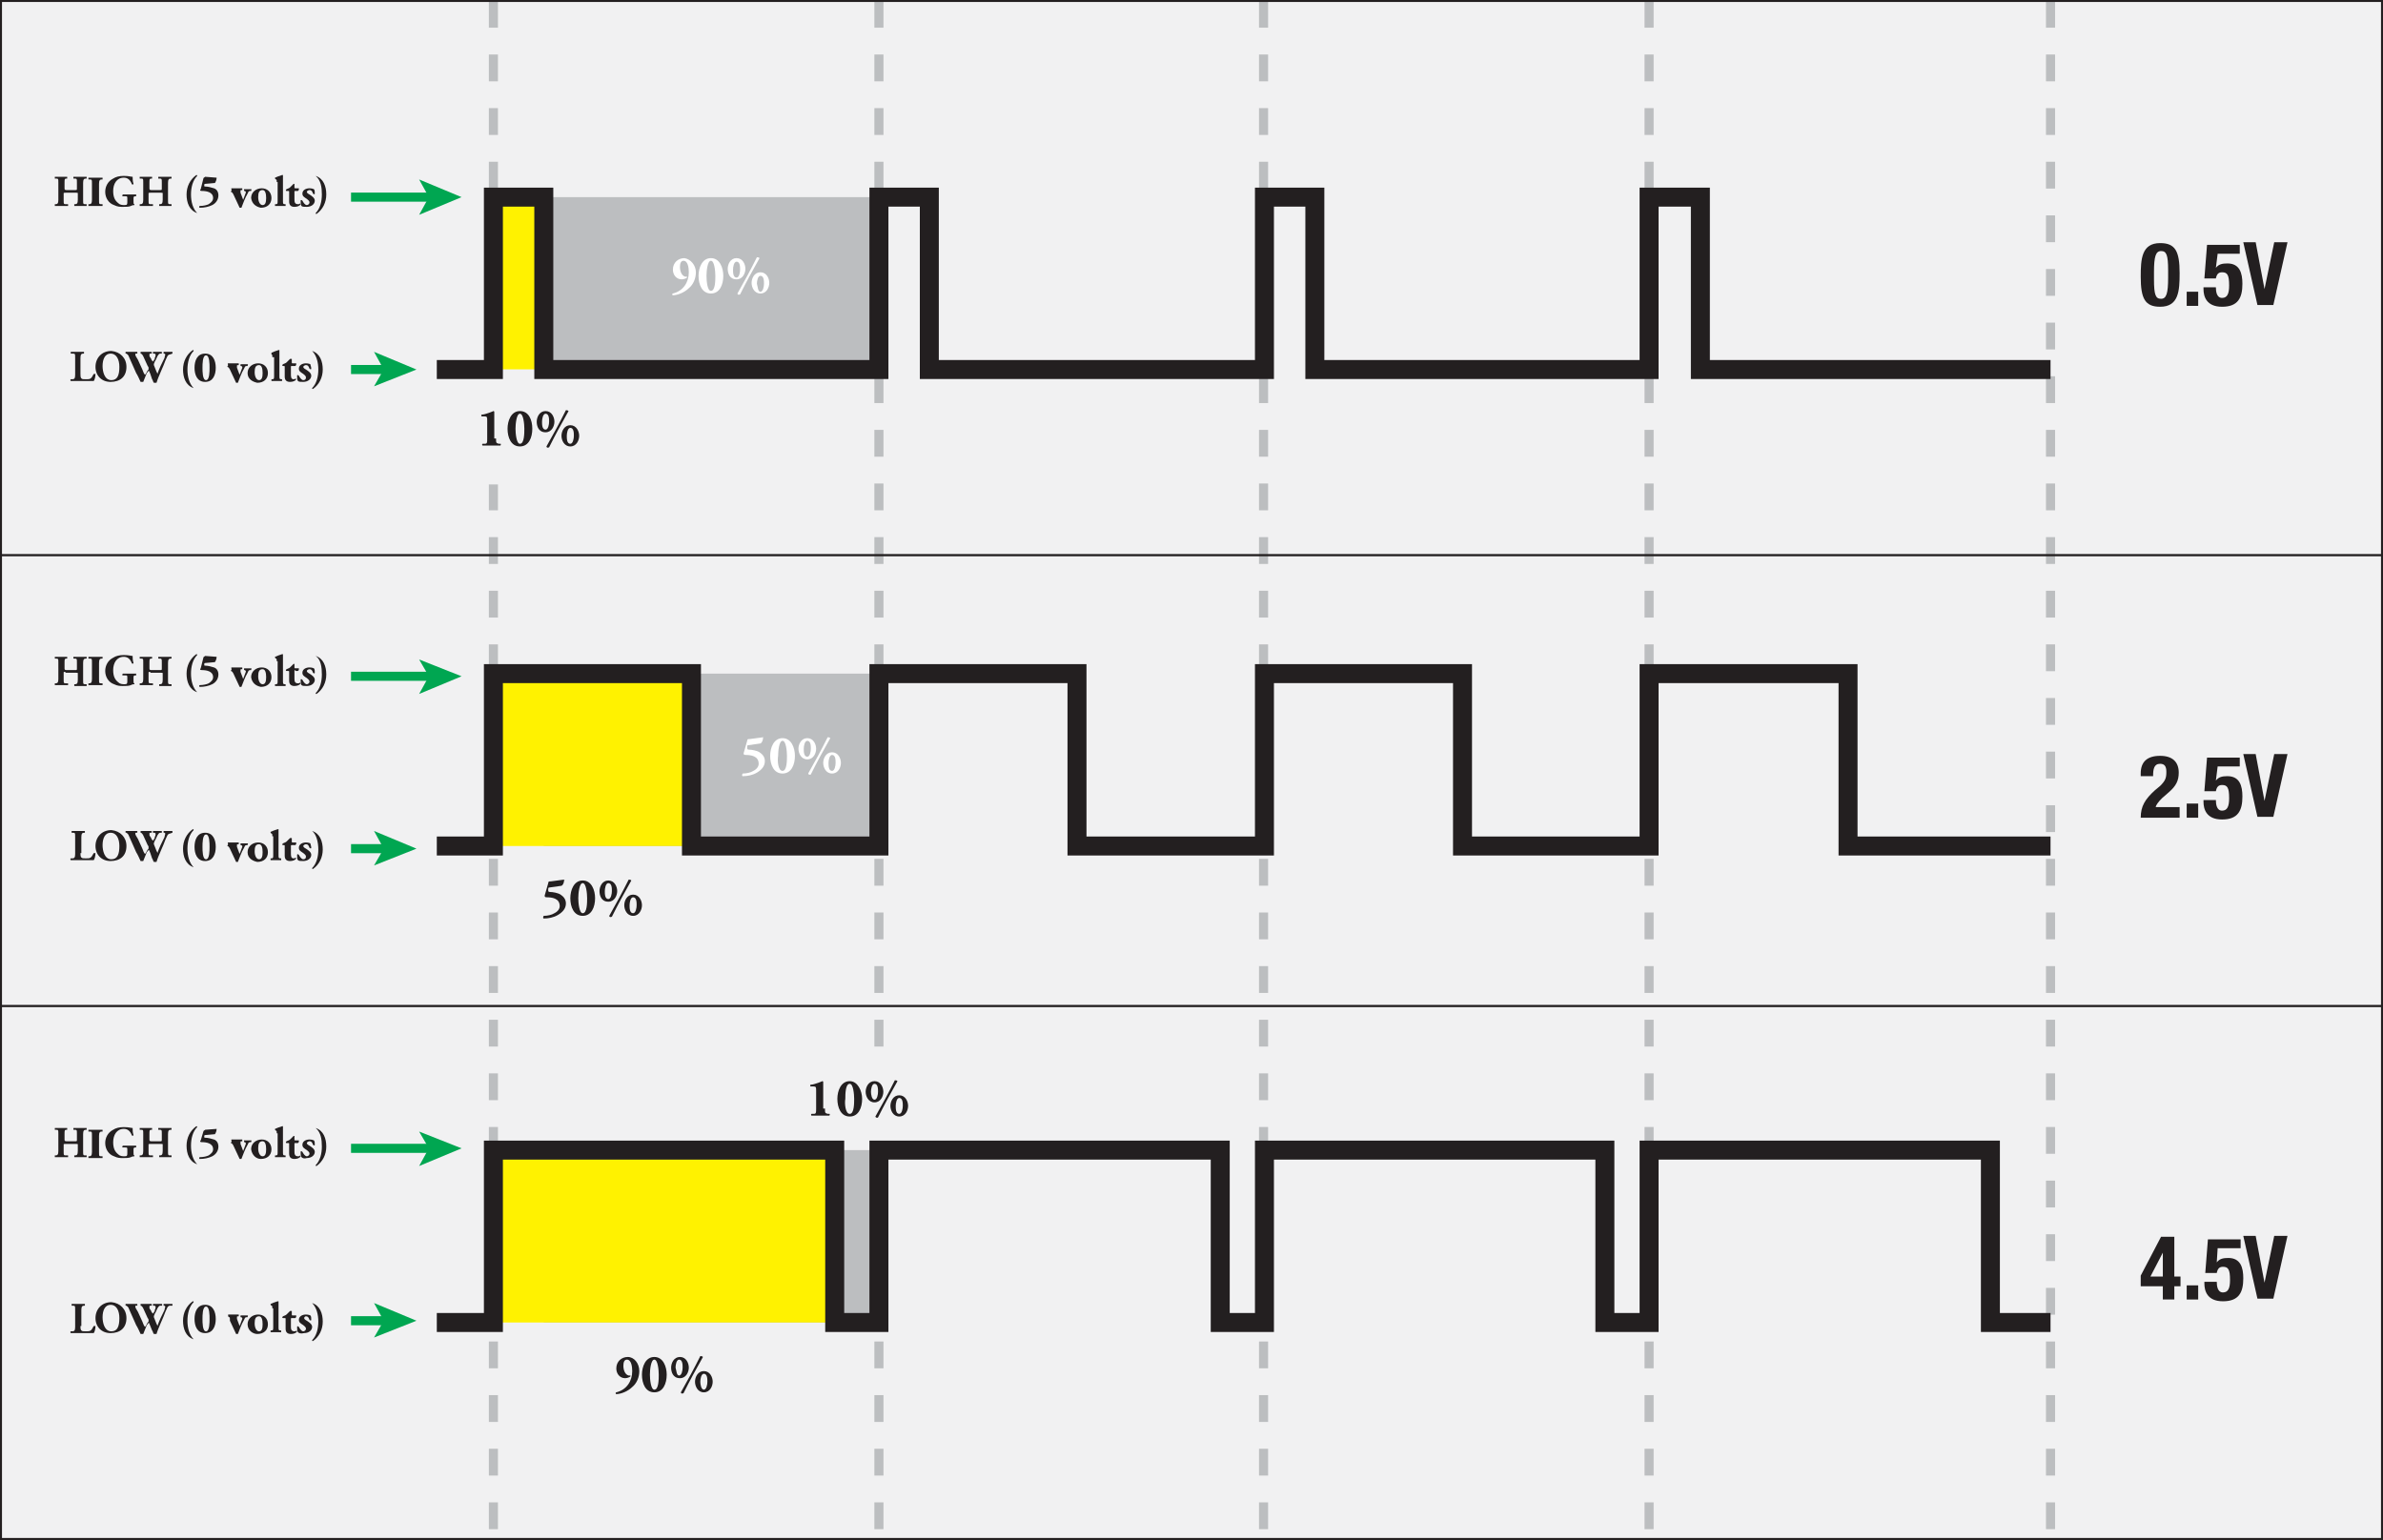 <?xml version="1.0" encoding="utf-8"?>
<!-- Generator: Adobe Illustrator 17.0.2, SVG Export Plug-In . SVG Version: 6.00 Build 0)  -->
<!DOCTYPE svg PUBLIC "-//W3C//DTD SVG 1.0//EN" "http://www.w3.org/TR/2001/REC-SVG-20010904/DTD/svg10.dtd">
<svg version="1.0" id="Layer_1" xmlns="http://www.w3.org/2000/svg" xmlns:xlink="http://www.w3.org/1999/xlink" x="0px" y="0px"
	 width="269.5px" height="174.2px" viewBox="0 0 269.5 174.2" enable-background="new 0 0 269.5 174.2" xml:space="preserve">
<rect x="0" y="0" width="269.5" height="174.2" fill="#333333" stroke="none"/>
<rect x="0.1" y="0.1" fill="#F1F1F2" width="269.3" height="174"/>
<rect x="61.5" y="130.1" fill="#BCBEC0" width="37.9" height="19.5"/>
<rect x="55.8" y="130.1" fill="#FFF200" width="38.6" height="19.5"/>
<g enable-background="new    ">
	<path fill="#231F20" d="M72.3,155.1c0,0.7-0.3,1.4-0.8,1.8c-0.5,0.5-1.3,0.8-1.8,0.8c-0.1,0-0.1-0.2,0-0.2c1.2-0.3,1.8-1.3,1.8-2.4
		c0-0.5-0.1-1.3-0.6-1.3c-0.3,0-0.4,0.3-0.4,0.7c0,0.5,0.2,1,0.6,1.1c0.1,0,0.1,0,0.2,0c0,0,0,0.1,0,0.1c-0.1,0.1-0.4,0.2-0.6,0.2
		c-0.6,0-1-0.5-1-1.1c0-0.8,0.6-1.3,1.3-1.3C71.7,153.5,72.3,154.2,72.3,155.1z"/>
	<path fill="#231F20" d="M75.4,155.5c0,1-0.4,2-1.4,2s-1.4-1-1.4-2c0-0.9,0.4-2,1.4-2S75.4,154.6,75.4,155.5z M74,157.2
		c0.5,0,0.5-1.2,0.5-1.7c0-0.5-0.1-1.7-0.5-1.7s-0.5,1.2-0.5,1.7C73.5,156,73.6,157.2,74,157.2z"/>
	<path fill="#231F20" d="M75.9,154.7c0-0.5,0.3-1.2,1-1.2c0.7,0,1,0.7,1,1.2c0,0.5-0.3,1.2-1,1.2C76.1,155.9,75.9,155.2,75.9,154.7z
		 M76.8,155.6c0.3,0,0.4-0.6,0.4-0.9c0-0.3,0-0.9-0.4-0.9c-0.3,0-0.4,0.6-0.4,0.9C76.5,155,76.5,155.6,76.8,155.6z M77,157.5
		c0.8-1.4,1.5-2.7,2.2-4.1c0.1,0,0.2,0,0.3,0.1c-0.8,1.4-1.5,2.7-2.2,4.1C77.1,157.7,77,157.6,77,157.5z M78.6,156.3
		c0-0.5,0.3-1.2,1-1.2s1,0.7,1,1.2c0,0.5-0.3,1.2-1,1.2S78.6,156.8,78.6,156.3z M79.6,157.2c0.3,0,0.4-0.6,0.4-0.9s0-0.9-0.4-0.9
		c-0.3,0-0.4,0.6-0.4,0.9C79.2,156.6,79.3,157.2,79.6,157.2z"/>
</g>
<rect x="55.8" y="22.3" fill="#FFF200" width="5.7" height="19.5"/>
<rect x="61.5" y="22.3" fill="#BCBEC0" width="37.9" height="19.5"/>
<g enable-background="new    ">
	<path fill="#FFFFFF" d="M78.7,30.8c0,0.7-0.3,1.4-0.8,1.8c-0.5,0.5-1.3,0.8-1.8,0.8c-0.1,0-0.1-0.2,0-0.2c1.2-0.3,1.8-1.3,1.8-2.4
		c0-0.5-0.1-1.3-0.6-1.3c-0.3,0-0.4,0.3-0.4,0.7c0,0.5,0.2,1,0.6,1.1c0.1,0,0.1,0,0.2,0c0,0,0,0.1,0,0.1c-0.1,0.1-0.4,0.2-0.6,0.2
		c-0.6,0-1-0.5-1-1.1c0-0.8,0.6-1.3,1.3-1.3C78.1,29.3,78.7,30,78.7,30.8z"/>
	<path fill="#FFFFFF" d="M81.8,31.2c0,1-0.4,2-1.4,2s-1.4-1-1.4-2c0-0.9,0.4-2,1.4-2S81.8,30.3,81.8,31.2z M80.4,32.9
		c0.5,0,0.5-1.2,0.5-1.7c0-0.5-0.1-1.7-0.5-1.7s-0.5,1.2-0.5,1.7C79.9,31.8,80,32.9,80.4,32.9z"/>
	<path fill="#FFFFFF" d="M82.3,30.4c0-0.5,0.3-1.2,1-1.2c0.7,0,1,0.7,1,1.2c0,0.5-0.3,1.2-1,1.2C82.5,31.6,82.3,30.9,82.3,30.4z
		 M83.3,31.4c0.3,0,0.4-0.6,0.4-0.9c0-0.3,0-0.9-0.4-0.9c-0.3,0-0.4,0.6-0.4,0.9C82.9,30.8,82.9,31.4,83.3,31.4z M83.4,33.2
		c0.8-1.4,1.5-2.7,2.2-4.1c0.1,0,0.2,0,0.3,0.1c-0.8,1.4-1.5,2.7-2.2,4.1C83.5,33.4,83.4,33.3,83.4,33.2z M85,32
		c0-0.5,0.3-1.2,1-1.2s1,0.7,1,1.2c0,0.5-0.3,1.2-1,1.2S85,32.5,85,32z M86,33c0.3,0,0.4-0.6,0.4-0.9s0-0.9-0.4-0.9
		c-0.3,0-0.4,0.6-0.4,0.9C85.7,32.4,85.7,33,86,33z"/>
</g>
<rect x="61.5" y="76.2" fill="#BCBEC0" width="37.9" height="19.5"/>
<rect x="55.8" y="76.2" fill="#FFF200" width="22.4" height="19.5"/>
<g enable-background="new    ">
	<path fill="#231F20" d="M63.8,99.5C63.9,99.5,63.9,99.6,63.8,99.5c0,0.3-0.1,0.6-0.3,0.7l-1.4,0.2c-0.1,0-0.1,0.1-0.1,0.2l0,0.1
		c0,0.1,0,0.2,0.2,0.2c0.3,0,0.9,0.1,1.2,0.3c0.3,0.2,0.6,0.5,0.6,1c0,0.6-0.4,1-0.9,1.3c-0.5,0.3-1.1,0.4-1.6,0.4
		c-0.1,0-0.1-0.2,0-0.3c0.4,0,0.9-0.1,1.2-0.3c0.4-0.2,0.6-0.5,0.6-0.8c0-0.9-0.9-1-1.5-1c-0.2,0-0.2-0.1-0.2-0.2l0.4-1.4
		c0-0.2,0.1-0.2,0.3-0.2L63.8,99.5z"/>
	<path fill="#231F20" d="M67.3,101.6c0,1-0.4,2-1.4,2s-1.4-1-1.4-2c0-0.9,0.4-2,1.4-2S67.3,100.7,67.3,101.6z M65.9,103.3
		c0.5,0,0.5-1.2,0.5-1.7c0-0.5-0.1-1.7-0.5-1.7s-0.5,1.2-0.5,1.7C65.4,102.1,65.5,103.3,65.9,103.3z"/>
	<path fill="#231F20" d="M67.8,100.8c0-0.5,0.3-1.2,1-1.2c0.7,0,1,0.7,1,1.2c0,0.5-0.3,1.2-1,1.2C68,102,67.8,101.3,67.8,100.8z
		 M68.8,101.7c0.3,0,0.4-0.6,0.4-0.9c0-0.3,0-0.9-0.4-0.9c-0.3,0-0.4,0.6-0.4,0.9C68.4,101.1,68.4,101.7,68.8,101.7z M68.9,103.6
		c0.8-1.4,1.5-2.7,2.2-4.1c0.1,0,0.2,0,0.3,0.1c-0.8,1.4-1.5,2.7-2.2,4.1C69,103.8,68.9,103.7,68.9,103.6z M70.6,102.4
		c0-0.5,0.3-1.2,1-1.2s1,0.7,1,1.2c0,0.5-0.3,1.2-1,1.2S70.6,102.9,70.6,102.4z M71.6,103.3c0.3,0,0.4-0.6,0.4-0.9s0-0.9-0.4-0.9
		c-0.3,0-0.4,0.6-0.4,0.9C71.2,102.7,71.2,103.3,71.6,103.3z"/>
</g>
<g enable-background="new    ">
	<path fill="#FFFFFF" d="M86.3,83.4C86.4,83.4,86.4,83.5,86.3,83.4c0,0.3-0.1,0.6-0.3,0.7l-1.4,0.2c-0.1,0-0.1,0.1-0.1,0.2l0,0.1
		c0,0.1,0,0.2,0.2,0.2c0.3,0,0.9,0.1,1.2,0.3c0.3,0.2,0.6,0.5,0.6,1c0,0.6-0.4,1-0.9,1.3c-0.5,0.3-1.1,0.4-1.6,0.4
		c-0.1,0-0.1-0.2,0-0.3c0.4,0,0.9-0.1,1.2-0.3c0.4-0.2,0.6-0.5,0.6-0.8c0-0.9-0.9-1-1.5-1c-0.2,0-0.2-0.1-0.2-0.2l0.4-1.4
		c0-0.2,0.1-0.2,0.3-0.2L86.3,83.4z"/>
	<path fill="#FFFFFF" d="M89.9,85.5c0,1-0.4,2-1.4,2s-1.4-1-1.4-2c0-0.9,0.4-2,1.4-2S89.9,84.6,89.9,85.5z M88.5,87.2
		c0.5,0,0.5-1.2,0.5-1.7c0-0.5-0.1-1.7-0.5-1.7s-0.5,1.2-0.5,1.7C87.9,86.1,88,87.2,88.5,87.2z"/>
	<path fill="#FFFFFF" d="M90.3,84.7c0-0.5,0.3-1.2,1-1.2c0.7,0,1,0.7,1,1.2c0,0.5-0.3,1.2-1,1.2C90.6,85.9,90.3,85.2,90.3,84.7z
		 M91.3,85.6c0.3,0,0.4-0.6,0.4-0.9c0-0.3,0-0.9-0.4-0.9c-0.3,0-0.4,0.6-0.4,0.9C90.9,85,90.9,85.6,91.3,85.6z M91.4,87.5
		c0.8-1.4,1.5-2.7,2.2-4.1c0.1,0,0.2,0,0.3,0.1c-0.8,1.4-1.5,2.7-2.2,4.1C91.6,87.7,91.4,87.6,91.4,87.5z M93.1,86.3
		c0-0.5,0.3-1.2,1-1.2s1,0.7,1,1.2c0,0.5-0.3,1.2-1,1.2S93.1,86.8,93.1,86.3z M94.1,87.2c0.3,0,0.4-0.6,0.4-0.9s0-0.9-0.4-0.9
		c-0.3,0-0.4,0.6-0.4,0.9C93.7,86.6,93.7,87.2,94.1,87.2z"/>
</g>
<line fill="none" stroke="#BCBEC0" stroke-width="1.028" stroke-miterlimit="10" stroke-dasharray="3.033,3.033" x1="99.4" y1="0.1" x2="99.4" y2="174.1"/>
<line fill="none" stroke="#BCBEC0" stroke-width="1.028" stroke-miterlimit="10" stroke-dasharray="3.033,3.033" x1="142.9" y1="0.1" x2="142.9" y2="174.1"/>
<line fill="none" stroke="#BCBEC0" stroke-width="1.028" stroke-miterlimit="10" stroke-dasharray="3.033,3.033" x1="186.5" y1="0.1" x2="186.5" y2="174.1"/>
<line fill="none" stroke="#BCBEC0" stroke-width="1.028" stroke-miterlimit="10" stroke-dasharray="3.033,3.033" x1="231.9" y1="0.1" x2="231.9" y2="174.1"/>
<line fill="none" stroke="#BCBEC0" stroke-width="1.028" stroke-miterlimit="10" stroke-dasharray="3.033,3.033" x1="55.8" y1="0.1" x2="55.8" y2="174.1"/>
<g enable-background="new    ">
	<path fill="#231F20" d="M244.3,27.5c1.7,0,2.2,0.9,2.2,3.4c0,2-0.1,3.8-2.2,3.8c-1.7,0-2.2-0.9-2.2-3.4
		C242.1,29.3,242.2,27.5,244.3,27.5z M243.6,31.6c0,1.8,0.2,2.2,0.8,2.2c0.6,0,0.8-0.6,0.8-2.4v-0.8c0-1.8-0.2-2.2-0.8-2.2
		c-0.6,0-0.8,0.6-0.8,2.4V31.6z"/>
	<path fill="#231F20" d="M248.6,33v1.6h-1.3V33H248.6z"/>
	<path fill="#231F20" d="M253.4,28.7h-2.6l-0.2,1.6h0c0.3-0.4,0.7-0.5,1.3-0.5c1.4,0,1.7,1.1,1.7,2.3c0,1.6-0.5,2.6-2.3,2.6
		c-1.8,0-2.1-1.2-2.1-2v-0.2h1.4c0,0.5,0.1,1.2,0.7,1.2c0.6,0,0.8-0.5,0.8-1.4c0-1.2-0.2-1.5-0.8-1.5c-0.4,0-0.6,0.2-0.7,0.7h-1.3
		l0.3-3.8h3.7V28.7z"/>
</g>
<g enable-background="new    ">
	<path fill="#231F20" d="M255.1,27.4l1,5.3h0l1.1-5.3h1.5l-1.6,7.1h-1.8l-1.6-7.1H255.1z"/>
</g>
<g enable-background="new    ">
	<path fill="#231F20" d="M246.5,92.5h-4.4c0-1.3,0.5-2.1,1.6-3.1l0.6-0.5c0.6-0.6,0.7-0.9,0.7-1.6c0-0.6-0.2-0.9-0.7-0.9
		c-0.7,0-0.8,0.6-0.8,1.4h-1.4v-0.3c0-1.3,0.7-2,2.2-2c1.4,0,2.1,0.7,2.1,1.9c0,0.9-0.3,1.5-1.1,2.2l-0.8,0.7
		c-0.4,0.4-0.7,0.8-0.7,1h2.7V92.5z"/>
	<path fill="#231F20" d="M248.6,90.9v1.6h-1.3v-1.6H248.6z"/>
	<path fill="#231F20" d="M253.4,86.7h-2.6l-0.2,1.6h0c0.3-0.4,0.7-0.5,1.3-0.5c1.4,0,1.7,1.1,1.7,2.3c0,1.6-0.5,2.6-2.3,2.6
		c-1.8,0-2.1-1.2-2.1-2v-0.2h1.4c0,0.5,0.1,1.2,0.7,1.2c0.6,0,0.8-0.5,0.8-1.4c0-1.2-0.2-1.5-0.8-1.5c-0.4,0-0.6,0.2-0.7,0.7h-1.3
		l0.3-3.8h3.7V86.7z"/>
</g>
<g enable-background="new    ">
	<path fill="#231F20" d="M255.1,85.3l1,5.3h0l1.1-5.3h1.5l-1.6,7.1h-1.8l-1.6-7.1H255.1z"/>
</g>
<g enable-background="new    ">
	<path fill="#231F20" d="M242.1,144.3l2.3-4.4h1.5v4.5h0.7v1.1h-0.7v1.5h-1.3v-1.5h-2.5V144.3z M244.6,141.7L244.6,141.7l-1.4,2.7
		h1.4V141.7z"/>
	<path fill="#231F20" d="M248.6,145.4v1.6h-1.3v-1.6H248.6z"/>
	<path fill="#231F20" d="M253.4,141.2h-2.6l-0.1,1.6h0c0.3-0.4,0.7-0.5,1.3-0.5c1.4,0,1.7,1.1,1.7,2.3c0,1.6-0.5,2.6-2.3,2.6
		c-1.8,0-2.1-1.2-2.1-2V145h1.4c0,0.5,0.1,1.2,0.7,1.2c0.6,0,0.8-0.5,0.8-1.4c0-1.2-0.2-1.5-0.8-1.5c-0.4,0-0.6,0.2-0.7,0.7h-1.3
		l0.3-3.8h3.7V141.2z"/>
</g>
<g enable-background="new    ">
	<path fill="#231F20" d="M255.1,139.8l1,5.3h0l1.1-5.3h1.5l-1.6,7.1h-1.8l-1.6-7.1H255.1z"/>
</g>
<polyline fill="none" stroke="#231F20" stroke-width="2.147" stroke-miterlimit="10" points="49.4,95.7 55.8,95.7 55.8,76.2 
	78.2,76.2 78.2,95.7 99.4,95.7 99.4,76.2 121.8,76.2 121.8,95.7 143,95.7 143,76.2 165.4,76.2 165.4,95.7 186.5,95.7 186.5,76.2 
	209,76.2 209,95.7 231.9,95.7 "/>
<g enable-background="new    ">
	<path fill="#231F20" d="M9.1,42.3c0,0.2,0,0.4,0.1,0.5c0.1,0.1,0.2,0.1,0.5,0.1c0.5,0,0.6,0,0.9-0.6c0,0,0.2,0,0.2,0
		c0,0.3-0.1,0.7-0.2,0.8c-0.3,0-0.7,0-1.2,0H8.8c-0.2,0-0.5,0-0.8,0c0,0-0.1-0.1,0-0.2l0.2,0c0.2,0,0.3-0.1,0.3-0.5v-1.9
		c0-0.5,0-0.5-0.3-0.5L8,40c0,0,0-0.1,0-0.2c0.3,0,0.5,0,0.8,0s0.5,0,0.7,0c0,0,0,0.1,0,0.2l-0.1,0c-0.2,0-0.3,0.1-0.3,0.5V42.3z"/>
	<path fill="#231F20" d="M14.3,41.5c0,1.1-0.7,1.7-1.8,1.7c-1,0-1.7-0.7-1.7-1.7c0-1,0.7-1.8,1.8-1.8C13.6,39.8,14.3,40.5,14.3,41.5
		z M12.5,40c-0.6,0-0.9,0.6-0.9,1.4c0,0.6,0.2,1.6,1,1.6c0.7,0,0.9-0.6,0.9-1.5C13.5,40.7,13.2,40,12.5,40z"/>
	<path fill="#231F20" d="M19.2,40.1c-0.1,0-0.2,0.1-0.2,0.1c-0.1,0.1-0.1,0.2-0.3,0.6c-0.2,0.6-0.8,1.8-1,2.5c0,0-0.1,0-0.2,0
		c-0.1,0-0.1,0-0.1,0c-0.1-0.1-0.1-0.3-0.2-0.4L17,42.3c-0.1-0.2-0.1-0.3-0.2-0.4c0,0.1-0.1,0.2-0.2,0.3l-0.2,0.5
		c-0.1,0.2-0.1,0.3-0.2,0.5c0,0-0.1,0-0.2,0c-0.1,0-0.1,0-0.1,0c-0.1-0.2-0.3-0.7-0.5-1l-0.8-1.8c-0.1-0.3-0.2-0.3-0.3-0.4l-0.1,0
		c0-0.1,0-0.2,0-0.2c0.2,0,0.4,0,0.7,0c0.2,0,0.4,0,0.6,0c0,0,0.1,0.1,0,0.2l-0.1,0c-0.1,0-0.1,0-0.1,0.1s0.1,0.3,0.3,0.6l0.5,1.1
		c0.1,0.3,0.2,0.5,0.3,0.6c0.1-0.1,0.2-0.3,0.3-0.5l0.1-0.1c0-0.1,0-0.1,0-0.2c0,0,0-0.1-0.1-0.2l-0.5-1.1c-0.1-0.2-0.2-0.3-0.3-0.3
		l0,0c0,0,0-0.2,0-0.2c0.2,0,0.4,0,0.6,0c0.3,0,0.4,0,0.6,0c0.1,0,0.1,0.2,0,0.2l-0.1,0c-0.1,0-0.1,0-0.1,0.1c0,0,0,0.1,0,0.2
		l0.2,0.3c0,0.1,0.1,0.2,0.2,0.3l0.2-0.3l0-0.1c0.1-0.2,0.1-0.3,0.1-0.4c0,0,0,0-0.1-0.1l-0.2,0c0,0,0-0.2,0-0.2c0.1,0,0.3,0,0.5,0
		c0.2,0,0.4,0,0.5,0c0,0,0,0.1,0,0.2l-0.1,0c-0.2,0-0.2,0-0.4,0.3c-0.1,0.2-0.2,0.5-0.3,0.6c0,0.1-0.1,0.2-0.1,0.3c0,0,0,0,0,0.1
		l0.2,0.5c0.1,0.3,0.2,0.4,0.2,0.5c0.2-0.6,0.5-1.2,0.8-1.8c0-0.1,0.1-0.4,0.1-0.4c0,0-0.1-0.1-0.1-0.1l-0.1,0c0,0,0-0.2,0-0.2
		c0.2,0,0.4,0,0.5,0c0.2,0,0.3,0,0.5,0c0,0,0,0.1,0,0.2L19.2,40.1z"/>
	<path fill="#231F20" d="M21.9,43.9C21.9,43.9,21.9,44,21.9,43.9c-0.9-0.3-1.2-1.2-1.2-2.1c0-0.9,0.4-1.7,1.1-2.2
		c0.1,0,0.1,0,0.1,0.1c-0.5,0.5-0.7,1.3-0.7,2.1S21.4,43.4,21.9,43.9z"/>
	<path fill="#231F20" d="M24.4,41.6c0,0.8-0.3,1.6-1.2,1.6s-1.2-0.8-1.2-1.6c0-0.8,0.3-1.6,1.2-1.6S24.4,40.8,24.4,41.6z M23.3,43
		c0.4,0,0.4-1,0.4-1.4s0-1.4-0.4-1.4c-0.4,0-0.4,1-0.4,1.4S22.9,43,23.3,43z"/>
	<path fill="#231F20" d="M25.8,41.3c0,0-0.1-0.2,0-0.2c0.2,0,0.4,0,0.6,0c0.2,0,0.4,0,0.6,0c0,0,0,0.1,0,0.2l-0.1,0
		c-0.1,0-0.1,0-0.1,0.1c0,0,0,0.1,0,0.2c0.1,0.3,0.2,0.5,0.3,0.8c0.1-0.3,0.2-0.5,0.3-0.8c0,0,0-0.1,0-0.1c0,0,0,0-0.1-0.1l-0.1,0
		c0,0,0-0.2,0-0.2c0.2,0,0.3,0,0.4,0c0.2,0,0.3,0,0.4,0c0.1,0,0,0.1,0,0.2l-0.1,0c-0.2,0-0.2,0.1-0.3,0.3c-0.3,0.5-0.5,1.1-0.7,1.6
		c0,0-0.1,0-0.1,0c0,0-0.1,0-0.1,0c-0.3-0.6-0.4-0.9-0.7-1.5c-0.1-0.2-0.2-0.3-0.3-0.3L25.8,41.3z"/>
	<path fill="#231F20" d="M28,42.2c0-0.7,0.6-1.1,1.2-1.1s1.1,0.4,1.1,1.1c0,0.7-0.5,1.1-1.2,1.1C28.6,43.2,28,42.9,28,42.2z
		 M28.8,42.1c0,0.5,0.2,0.9,0.5,0.9c0.3,0,0.4-0.3,0.4-0.8c0-0.5-0.1-0.9-0.4-0.9C28.9,41.3,28.8,41.6,28.8,42.1z"/>
	<path fill="#231F20" d="M30.8,40.4c0-0.2,0-0.3-0.1-0.3L30.7,40c0,0,0-0.1,0-0.1c0.2-0.1,0.5-0.2,0.8-0.3c0,0,0.1,0,0.1,0
		c0,0.2,0,0.4,0,0.7v2.2c0,0.3,0,0.4,0.2,0.4l0.1,0c0,0,0,0.1,0,0.2c-0.2,0-0.4,0-0.6,0c-0.2,0-0.4,0-0.6,0c0,0,0-0.1,0-0.2l0.1,0
		c0.2,0,0.2-0.1,0.2-0.4V40.4z"/>
	<path fill="#231F20" d="M33,41.4c-0.1,0-0.1,0-0.1,0.1v0.8c0,0.3,0,0.6,0.3,0.6c0.1,0,0.2,0,0.2-0.1c0,0,0.1,0.1,0.1,0.1
		c-0.1,0.2-0.4,0.3-0.7,0.3c-0.4,0-0.6-0.2-0.6-0.6v-1.1c0-0.1,0-0.1-0.1-0.1H32c-0.1,0-0.1-0.1,0-0.2c0.2-0.1,0.3-0.1,0.4-0.2
		c0.1-0.1,0.2-0.2,0.4-0.4c0,0,0.1,0,0.2,0v0.4c0,0.1,0,0.1,0.1,0.1h0.4c0,0,0,0,0,0.1c0,0.1,0,0.1-0.1,0.2H33z"/>
	<path fill="#231F20" d="M33.7,43.1c-0.1-0.1-0.1-0.3-0.1-0.6c0-0.1,0.1-0.1,0.2,0c0.1,0.2,0.3,0.5,0.5,0.5c0.2,0,0.3-0.1,0.3-0.3
		c0-0.2-0.2-0.3-0.3-0.4c-0.3-0.2-0.5-0.3-0.5-0.6c0-0.4,0.4-0.6,0.8-0.6c0.3,0,0.5,0.1,0.5,0.1c0,0.1,0.1,0.3,0.1,0.5
		c0,0.1-0.1,0.1-0.2,0c-0.1-0.3-0.2-0.4-0.4-0.4c-0.1,0-0.3,0.1-0.3,0.2c0,0.1,0.1,0.2,0.3,0.3c0.3,0.2,0.6,0.4,0.6,0.7
		c0,0.4-0.4,0.7-0.9,0.7C34,43.2,33.8,43.2,33.7,43.1z"/>
	<path fill="#231F20" d="M35.3,39.7C35.3,39.7,35.3,39.7,35.3,39.7c0.9,0.3,1.2,1.2,1.2,2.1c0,0.9-0.4,1.7-1.1,2.2
		c-0.1,0-0.1,0-0.1-0.1c0.5-0.5,0.7-1.3,0.7-2.1S35.8,40.2,35.3,39.7z"/>
</g>
<g enable-background="new    ">
	<path fill="#231F20" d="M7.4,21.8c-0.2,0-0.2,0-0.2,0.1v0.7c0,0.5,0,0.5,0.3,0.5l0.2,0c0,0,0,0.1,0,0.2c-0.3,0-0.5,0-0.8,0
		c-0.2,0-0.5,0-0.7,0c0,0,0-0.1,0-0.2l0.1,0c0.2,0,0.3-0.1,0.3-0.5v-1.9c0-0.5,0-0.5-0.3-0.5l-0.1,0c0,0,0-0.1,0-0.2
		c0.2,0,0.5,0,0.7,0c0.2,0,0.5,0,0.7,0c0,0,0,0.1,0,0.2l-0.1,0c-0.2,0-0.2,0.1-0.2,0.5v0.6c0,0.1,0,0.2,0.2,0.2h1
		c0.2,0,0.2,0,0.2-0.2v-0.6c0-0.5,0-0.5-0.3-0.5l-0.1,0c0,0,0-0.1,0-0.2c0.3,0,0.5,0,0.8,0c0.2,0,0.5,0,0.7,0c0,0,0,0.1,0,0.2
		l-0.1,0c-0.2,0-0.3,0.1-0.3,0.5v1.9c0,0.5,0,0.5,0.3,0.5l0.1,0c0,0,0,0.1,0,0.2c-0.2,0-0.5,0-0.7,0c-0.3,0-0.5,0-0.7,0
		c0,0,0-0.1,0-0.2l0.1,0c0.2,0,0.3-0.1,0.3-0.5v-0.7c0-0.1,0-0.1-0.2-0.1H7.4z"/>
	<path fill="#231F20" d="M11.2,22.6c0,0.5,0,0.5,0.3,0.5l0.1,0c0,0,0,0.1,0,0.2c-0.3,0-0.5,0-0.8,0c-0.2,0-0.5,0-0.8,0
		c0,0,0-0.1,0-0.2l0.1,0c0.2,0,0.3-0.1,0.3-0.5v-1.8c0-0.5,0-0.5-0.3-0.5l-0.1,0c0,0,0-0.1,0-0.2c0.3,0,0.5,0,0.8,0
		c0.2,0,0.5,0,0.8,0c0,0,0,0.1,0,0.2l-0.1,0c-0.2,0-0.3,0.1-0.3,0.5V22.6z"/>
	<path fill="#231F20" d="M15.1,22.8c0,0.2,0,0.3,0.1,0.3c0,0,0,0.1,0,0.1c-0.1,0-0.2,0-0.4,0.1c-0.2,0.1-0.6,0.1-0.9,0.1
		c-0.3,0-0.6,0-1-0.2c-0.6-0.2-1-0.8-1-1.5c0-0.6,0.3-1.2,0.9-1.5c0.3-0.2,0.7-0.3,1.2-0.3c0.6,0,0.8,0.1,1,0.1c0,0.2,0,0.5,0.1,0.8
		c0,0.1-0.2,0.1-0.2,0c-0.2-0.5-0.5-0.7-0.9-0.7c-0.8,0-1.2,0.7-1.2,1.5c0,0.7,0.2,1.1,0.6,1.4c0.2,0.2,0.5,0.2,0.7,0.2
		c0.3,0,0.3-0.1,0.3-0.4v-0.3c0-0.3,0-0.3-0.3-0.3l-0.2,0c-0.1,0-0.1-0.1,0-0.2c0.4,0,0.6,0,0.8,0c0.2,0,0.5,0,0.7,0
		c0,0,0,0.1,0,0.2l-0.1,0c-0.2,0-0.2,0.1-0.2,0.3V22.8z"/>
	<path fill="#231F20" d="M17,21.8c-0.2,0-0.2,0-0.2,0.1v0.7c0,0.5,0,0.5,0.3,0.5l0.2,0c0,0,0,0.1,0,0.2c-0.3,0-0.5,0-0.8,0
		c-0.2,0-0.5,0-0.7,0c0,0,0-0.1,0-0.2l0.1,0c0.2,0,0.3-0.1,0.3-0.5v-1.9c0-0.5,0-0.5-0.3-0.5l-0.1,0c0,0,0-0.1,0-0.2
		c0.2,0,0.5,0,0.7,0c0.2,0,0.5,0,0.7,0c0,0,0,0.1,0,0.2l-0.1,0c-0.2,0-0.2,0.1-0.2,0.5v0.6c0,0.1,0,0.2,0.2,0.2h1
		c0.2,0,0.2,0,0.2-0.2v-0.6c0-0.5,0-0.5-0.3-0.5l-0.1,0c0,0,0-0.1,0-0.2c0.3,0,0.5,0,0.8,0c0.2,0,0.5,0,0.7,0c0,0,0,0.1,0,0.2
		l-0.1,0c-0.2,0-0.3,0.1-0.3,0.5v1.9c0,0.5,0,0.5,0.3,0.5l0.1,0c0,0,0,0.1,0,0.2c-0.2,0-0.5,0-0.7,0c-0.3,0-0.5,0-0.7,0
		c0,0,0-0.1,0-0.2l0.1,0c0.2,0,0.3-0.1,0.3-0.5v-0.7c0-0.1,0-0.1-0.2-0.1H17z"/>
	<path fill="#231F20" d="M22.3,24.1C22.3,24.1,22.3,24.2,22.3,24.1c-0.9-0.3-1.2-1.2-1.2-2.1c0-0.9,0.4-1.7,1.1-2.2
		c0.1,0,0.1,0,0.1,0.1c-0.5,0.5-0.7,1.3-0.7,2.1S21.8,23.6,22.3,24.1z"/>
	<path fill="#231F20" d="M24.5,20.1C24.6,20.1,24.6,20.1,24.5,20.1c0,0.2-0.1,0.5-0.2,0.6l-1.1,0.1c-0.1,0-0.1,0.1-0.1,0.1l0,0.1
		c0,0.1,0,0.1,0.1,0.1c0.3,0,0.7,0.1,1,0.2c0.3,0.1,0.5,0.4,0.5,0.8c0,0.5-0.3,0.9-0.7,1.1s-0.9,0.3-1.4,0.3c-0.1,0-0.1-0.2,0-0.2
		c0.4,0,0.8-0.1,1-0.2c0.3-0.2,0.5-0.4,0.5-0.7c0-0.7-0.8-0.8-1.3-0.8c-0.2,0-0.2-0.1-0.1-0.2l0.3-1.2c0-0.1,0.1-0.1,0.2-0.2
		L24.5,20.1z"/>
	<path fill="#231F20" d="M26.2,21.5c0,0-0.1-0.2,0-0.2c0.2,0,0.4,0,0.6,0c0.2,0,0.4,0,0.6,0c0,0,0,0.1,0,0.2l-0.1,0
		c-0.1,0-0.1,0-0.1,0.1c0,0,0,0.1,0,0.2c0.1,0.3,0.2,0.5,0.3,0.8c0.1-0.3,0.2-0.5,0.3-0.8c0,0,0-0.1,0-0.1c0,0,0,0-0.1-0.1l-0.1,0
		c0,0,0-0.2,0-0.2c0.2,0,0.3,0,0.4,0c0.2,0,0.3,0,0.4,0c0.1,0,0,0.1,0,0.2l-0.1,0c-0.2,0-0.2,0.1-0.3,0.3c-0.3,0.5-0.5,1.1-0.7,1.6
		c0,0-0.1,0-0.1,0c0,0-0.1,0-0.1,0c-0.3-0.6-0.4-0.9-0.7-1.5c-0.1-0.2-0.2-0.3-0.3-0.3L26.2,21.5z"/>
	<path fill="#231F20" d="M28.4,22.4c0-0.7,0.6-1.1,1.2-1.1c0.6,0,1.1,0.4,1.1,1.1c0,0.7-0.5,1.1-1.2,1.1
		C29,23.4,28.5,23.1,28.4,22.4z M29.2,22.3c0,0.5,0.2,0.9,0.5,0.9c0.3,0,0.4-0.3,0.4-0.8c0-0.5-0.1-0.9-0.4-0.9
		C29.3,21.5,29.2,21.8,29.2,22.3z"/>
	<path fill="#231F20" d="M31.3,20.6c0-0.2,0-0.3-0.1-0.3l-0.1-0.1c0,0,0-0.1,0-0.1c0.2-0.1,0.5-0.2,0.8-0.3c0,0,0.1,0,0.1,0
		c0,0.2,0,0.4,0,0.7v2.2c0,0.3,0,0.4,0.2,0.4l0.1,0c0,0,0,0.1,0,0.2c-0.2,0-0.4,0-0.6,0c-0.2,0-0.4,0-0.6,0c0,0,0-0.1,0-0.2l0.1,0
		c0.2,0,0.2-0.1,0.2-0.4V20.6z"/>
	<path fill="#231F20" d="M33.4,21.6c-0.1,0-0.1,0-0.1,0.1v0.8c0,0.3,0,0.6,0.4,0.6c0.1,0,0.2,0,0.2-0.1c0,0,0.1,0.1,0.1,0.1
		c-0.1,0.2-0.4,0.3-0.7,0.3c-0.4,0-0.6-0.2-0.6-0.6v-1.1c0-0.1,0-0.1-0.1-0.1h-0.2c-0.1,0-0.1-0.1,0-0.2c0.2-0.1,0.3-0.1,0.4-0.2
		c0.1-0.1,0.2-0.2,0.4-0.4c0,0,0.1,0,0.1,0v0.4c0,0.1,0,0.1,0.1,0.1h0.4c0,0,0,0,0,0.1c0,0.1,0,0.1-0.1,0.2H33.4z"/>
	<path fill="#231F20" d="M34.1,23.3C34,23.2,34,22.9,34,22.7c0-0.1,0.1-0.1,0.2,0c0.1,0.2,0.3,0.5,0.5,0.5c0.1,0,0.3-0.1,0.3-0.3
		c0-0.2-0.2-0.3-0.3-0.4c-0.3-0.2-0.5-0.3-0.5-0.6c0-0.4,0.4-0.6,0.8-0.6c0.3,0,0.5,0.1,0.5,0.1c0.1,0.1,0.1,0.3,0.1,0.5
		c0,0.1-0.1,0.1-0.2,0c-0.1-0.3-0.2-0.4-0.4-0.4c-0.1,0-0.3,0.1-0.3,0.2c0,0.1,0.1,0.2,0.3,0.3c0.3,0.2,0.6,0.4,0.6,0.7
		c0,0.4-0.4,0.7-0.9,0.7C34.4,23.4,34.2,23.4,34.1,23.3z"/>
	<path fill="#231F20" d="M35.7,19.9C35.7,19.9,35.7,19.9,35.7,19.9c0.9,0.3,1.2,1.2,1.2,2.1c0,0.9-0.4,1.7-1.1,2.2
		c-0.1,0-0.1,0-0.1-0.1c0.5-0.5,0.7-1.3,0.7-2.1S36.3,20.4,35.7,19.9z"/>
</g>
<line fill="none" stroke="#00A651" stroke-width="1.028" stroke-miterlimit="10" x1="43.7" y1="41.8" x2="39.7" y2="41.8"/>
<polygon fill="#00A651" points="47.1,41.8 42.3,39.8 43.4,41.8 42.3,43.7 "/>
<line fill="none" stroke="#00A651" stroke-width="1.028" stroke-miterlimit="10" x1="48.7" y1="22.3" x2="39.7" y2="22.3"/>
<polygon fill="#00A651" points="52.2,22.3 47.4,20.3 48.5,22.3 47.4,24.3 "/>
<g enable-background="new    ">
	<path fill="#231F20" d="M9.1,96.5c0,0.2,0,0.4,0.1,0.5c0.1,0.1,0.2,0.1,0.5,0.1c0.5,0,0.6,0,0.9-0.6c0,0,0.2,0,0.2,0
		c0,0.3-0.1,0.7-0.2,0.8c-0.3,0-0.7,0-1.2,0H8.8c-0.2,0-0.5,0-0.8,0c0,0-0.1-0.1,0-0.2l0.2,0c0.2,0,0.3-0.1,0.3-0.5v-1.9
		c0-0.5,0-0.5-0.3-0.5l-0.1,0c0,0,0-0.1,0-0.2c0.3,0,0.5,0,0.8,0s0.5,0,0.7,0c0,0,0,0.1,0,0.2l-0.1,0c-0.2,0-0.3,0.1-0.3,0.5V96.5z"
		/>
	<path fill="#231F20" d="M14.3,95.7c0,1.1-0.7,1.7-1.8,1.7c-1,0-1.7-0.7-1.7-1.7c0-1,0.7-1.8,1.8-1.8C13.6,94,14.3,94.7,14.3,95.7z
		 M12.5,94.2c-0.6,0-0.9,0.6-0.9,1.4c0,0.6,0.2,1.6,1,1.6c0.7,0,0.9-0.6,0.9-1.5C13.5,94.9,13.2,94.2,12.5,94.2z"/>
	<path fill="#231F20" d="M19.2,94.3c-0.1,0-0.2,0.1-0.2,0.1c-0.1,0.1-0.1,0.2-0.3,0.6c-0.2,0.6-0.8,1.8-1,2.5c0,0-0.1,0-0.2,0
		c-0.1,0-0.1,0-0.1,0c-0.1-0.1-0.1-0.3-0.2-0.4L17,96.5c-0.1-0.2-0.1-0.3-0.2-0.4c0,0.1-0.1,0.2-0.2,0.3l-0.2,0.5
		c-0.1,0.2-0.1,0.3-0.2,0.5c0,0-0.1,0-0.2,0c-0.1,0-0.1,0-0.1,0c-0.1-0.2-0.3-0.7-0.5-1l-0.8-1.8c-0.1-0.3-0.2-0.3-0.3-0.4l-0.1,0
		c0-0.1,0-0.2,0-0.2c0.2,0,0.4,0,0.7,0c0.2,0,0.4,0,0.6,0c0,0,0.1,0.1,0,0.2l-0.1,0c-0.1,0-0.1,0-0.1,0.1s0.1,0.3,0.3,0.6l0.5,1.1
		c0.1,0.3,0.2,0.5,0.3,0.6c0.1-0.1,0.2-0.3,0.3-0.5l0.1-0.1c0-0.1,0-0.1,0-0.2c0,0,0-0.1-0.1-0.2l-0.5-1.1c-0.1-0.2-0.2-0.3-0.3-0.3
		l0,0c0,0,0-0.2,0-0.2c0.2,0,0.4,0,0.6,0c0.3,0,0.4,0,0.6,0c0.1,0,0.1,0.2,0,0.2l-0.1,0c-0.1,0-0.1,0-0.1,0.1c0,0,0,0.1,0,0.2
		l0.2,0.3c0,0.1,0.1,0.2,0.2,0.3l0.2-0.3l0-0.1c0.1-0.2,0.1-0.3,0.1-0.4c0,0,0,0-0.1-0.1l-0.2,0c0,0,0-0.2,0-0.2c0.1,0,0.3,0,0.5,0
		c0.2,0,0.4,0,0.5,0c0,0,0,0.1,0,0.2l-0.1,0c-0.2,0-0.2,0-0.4,0.3c-0.1,0.2-0.2,0.5-0.3,0.6c0,0.1-0.1,0.2-0.1,0.3c0,0,0,0,0,0.1
		l0.2,0.5c0.1,0.3,0.2,0.4,0.2,0.5c0.2-0.6,0.5-1.2,0.8-1.8c0-0.1,0.1-0.4,0.1-0.4c0,0-0.1-0.1-0.1-0.1l-0.1,0c0,0,0-0.2,0-0.2
		c0.2,0,0.4,0,0.5,0c0.2,0,0.3,0,0.5,0c0,0,0,0.1,0,0.2L19.2,94.3z"/>
	<path fill="#231F20" d="M21.9,98.1C21.9,98.1,21.9,98.2,21.9,98.1c-0.9-0.3-1.2-1.2-1.2-2.1c0-0.9,0.4-1.7,1.1-2.2
		c0.1,0,0.1,0,0.1,0.1c-0.5,0.5-0.7,1.3-0.7,2.1S21.4,97.6,21.9,98.1z"/>
	<path fill="#231F20" d="M24.4,95.8c0,0.8-0.3,1.6-1.2,1.6s-1.2-0.8-1.2-1.6c0-0.8,0.3-1.6,1.2-1.6S24.4,95,24.4,95.8z M23.3,97.2
		c0.4,0,0.4-1,0.4-1.4s0-1.4-0.4-1.4c-0.4,0-0.4,1-0.4,1.4S22.9,97.2,23.3,97.2z"/>
	<path fill="#231F20" d="M25.8,95.5c0,0-0.1-0.2,0-0.2c0.2,0,0.4,0,0.6,0c0.2,0,0.4,0,0.6,0c0,0,0,0.1,0,0.2l-0.1,0
		c-0.1,0-0.1,0-0.1,0.1c0,0,0,0.1,0,0.2c0.1,0.3,0.2,0.5,0.3,0.8c0.1-0.3,0.2-0.5,0.3-0.8c0,0,0-0.1,0-0.1c0,0,0,0-0.1-0.1l-0.1,0
		c0,0,0-0.2,0-0.2c0.2,0,0.3,0,0.4,0c0.2,0,0.3,0,0.4,0c0.1,0,0,0.1,0,0.2l-0.1,0c-0.2,0-0.2,0.1-0.3,0.3c-0.3,0.5-0.5,1.1-0.7,1.6
		c0,0-0.1,0-0.1,0c0,0-0.1,0-0.1,0c-0.3-0.6-0.4-0.9-0.7-1.5c-0.1-0.2-0.2-0.3-0.3-0.3L25.8,95.5z"/>
	<path fill="#231F20" d="M28,96.4c0-0.7,0.6-1.1,1.2-1.1s1.1,0.4,1.1,1.1c0,0.7-0.5,1.1-1.2,1.1C28.6,97.4,28,97.1,28,96.4z
		 M28.8,96.3c0,0.5,0.2,0.9,0.5,0.9c0.3,0,0.4-0.3,0.4-0.8c0-0.5-0.1-0.9-0.4-0.9C28.9,95.5,28.8,95.8,28.8,96.3z"/>
	<path fill="#231F20" d="M30.8,94.6c0-0.2,0-0.3-0.1-0.3l-0.1-0.1c0,0,0-0.1,0-0.1c0.2-0.1,0.5-0.2,0.8-0.3c0,0,0.1,0,0.1,0
		c0,0.2,0,0.4,0,0.7v2.2c0,0.3,0,0.4,0.2,0.4l0.1,0c0,0,0,0.1,0,0.2c-0.2,0-0.4,0-0.6,0c-0.2,0-0.4,0-0.6,0c0,0,0-0.1,0-0.2l0.1,0
		c0.2,0,0.2-0.1,0.2-0.4V94.6z"/>
	<path fill="#231F20" d="M33,95.6c-0.1,0-0.1,0-0.1,0.1v0.8c0,0.3,0,0.6,0.3,0.6c0.1,0,0.2,0,0.2-0.1c0,0,0.1,0.1,0.1,0.1
		c-0.1,0.2-0.4,0.3-0.7,0.3c-0.4,0-0.6-0.2-0.6-0.6v-1.1c0-0.1,0-0.1-0.1-0.1H32c-0.1,0-0.1-0.1,0-0.2c0.2-0.1,0.3-0.1,0.4-0.2
		c0.1-0.1,0.2-0.2,0.4-0.4c0,0,0.1,0,0.2,0v0.4c0,0.1,0,0.1,0.1,0.1h0.4c0,0,0,0,0,0.1c0,0.1,0,0.1-0.1,0.2H33z"/>
	<path fill="#231F20" d="M33.7,97.3c-0.1-0.1-0.1-0.3-0.1-0.6c0-0.1,0.1-0.1,0.2,0c0.1,0.2,0.3,0.5,0.5,0.5c0.2,0,0.3-0.1,0.3-0.3
		c0-0.2-0.2-0.3-0.3-0.4c-0.3-0.2-0.5-0.3-0.5-0.6c0-0.4,0.4-0.6,0.8-0.6c0.3,0,0.5,0.1,0.5,0.1c0,0.1,0.1,0.3,0.1,0.5
		c0,0.1-0.1,0.1-0.2,0c-0.1-0.3-0.2-0.4-0.4-0.4c-0.1,0-0.3,0.1-0.3,0.2c0,0.1,0.1,0.2,0.3,0.3c0.3,0.2,0.6,0.4,0.6,0.7
		c0,0.4-0.4,0.7-0.9,0.7C34,97.4,33.8,97.4,33.7,97.3z"/>
	<path fill="#231F20" d="M35.3,94C35.3,93.9,35.3,93.9,35.3,94c0.9,0.3,1.2,1.2,1.2,2.1c0,0.9-0.4,1.7-1.1,2.2c-0.1,0-0.1,0-0.1-0.1
		c0.5-0.5,0.7-1.3,0.7-2.1S35.8,94.4,35.3,94z"/>
</g>
<g enable-background="new    ">
	<path fill="#231F20" d="M7.4,76c-0.2,0-0.2,0-0.2,0.1v0.7c0,0.5,0,0.5,0.3,0.5l0.2,0c0,0,0,0.1,0,0.2c-0.3,0-0.5,0-0.8,0
		c-0.2,0-0.5,0-0.7,0c0,0,0-0.1,0-0.2l0.1,0c0.2,0,0.3-0.1,0.3-0.5V75c0-0.5,0-0.5-0.3-0.5l-0.1,0c0,0,0-0.1,0-0.2
		c0.2,0,0.5,0,0.7,0c0.2,0,0.5,0,0.7,0c0,0,0,0.1,0,0.2l-0.1,0c-0.2,0-0.2,0.1-0.2,0.5v0.6c0,0.1,0,0.2,0.2,0.2h1
		c0.2,0,0.2,0,0.2-0.2V75c0-0.5,0-0.5-0.3-0.5l-0.1,0c0,0,0-0.1,0-0.2c0.3,0,0.5,0,0.8,0c0.2,0,0.5,0,0.7,0c0,0,0,0.1,0,0.2l-0.1,0
		c-0.2,0-0.3,0.1-0.3,0.5v1.9c0,0.5,0,0.5,0.3,0.5l0.1,0c0,0,0,0.1,0,0.2c-0.2,0-0.5,0-0.7,0c-0.3,0-0.5,0-0.7,0c0,0,0-0.1,0-0.2
		l0.1,0c0.2,0,0.3-0.1,0.3-0.5v-0.7c0-0.1,0-0.1-0.2-0.1H7.4z"/>
	<path fill="#231F20" d="M11.2,76.8c0,0.5,0,0.5,0.3,0.5l0.1,0c0,0,0,0.1,0,0.2c-0.3,0-0.5,0-0.8,0c-0.2,0-0.5,0-0.8,0
		c0,0,0-0.1,0-0.2l0.1,0c0.2,0,0.3-0.1,0.3-0.5V75c0-0.5,0-0.5-0.3-0.5l-0.1,0c0,0,0-0.1,0-0.2c0.3,0,0.5,0,0.8,0c0.2,0,0.5,0,0.8,0
		c0,0,0,0.1,0,0.2l-0.1,0c-0.2,0-0.3,0.1-0.3,0.5V76.8z"/>
	<path fill="#231F20" d="M15.1,77c0,0.2,0,0.3,0.1,0.3c0,0,0,0.1,0,0.1c-0.1,0-0.2,0-0.4,0.1c-0.2,0.1-0.6,0.1-0.9,0.1
		c-0.3,0-0.6,0-1-0.2c-0.6-0.2-1-0.8-1-1.5c0-0.6,0.3-1.2,0.9-1.5c0.3-0.2,0.7-0.3,1.2-0.3c0.6,0,0.8,0.1,1,0.1c0,0.2,0,0.5,0.1,0.8
		c0,0.1-0.2,0.1-0.2,0c-0.2-0.5-0.5-0.7-0.9-0.7c-0.8,0-1.2,0.7-1.2,1.5c0,0.7,0.2,1.1,0.6,1.4c0.2,0.2,0.5,0.2,0.7,0.2
		c0.3,0,0.3-0.1,0.3-0.4v-0.3c0-0.3,0-0.3-0.3-0.3l-0.2,0c-0.1,0-0.1-0.1,0-0.2c0.4,0,0.6,0,0.8,0c0.2,0,0.5,0,0.7,0
		c0,0,0,0.1,0,0.2l-0.1,0c-0.2,0-0.2,0.1-0.2,0.3V77z"/>
	<path fill="#231F20" d="M17,76c-0.2,0-0.2,0-0.2,0.1v0.7c0,0.5,0,0.5,0.3,0.5l0.2,0c0,0,0,0.1,0,0.2c-0.3,0-0.5,0-0.8,0
		c-0.2,0-0.5,0-0.7,0c0,0,0-0.1,0-0.2l0.1,0c0.2,0,0.3-0.1,0.3-0.5V75c0-0.5,0-0.5-0.3-0.5l-0.1,0c0,0,0-0.1,0-0.2
		c0.2,0,0.5,0,0.7,0c0.2,0,0.5,0,0.7,0c0,0,0,0.1,0,0.2l-0.1,0c-0.2,0-0.2,0.1-0.2,0.5v0.6c0,0.1,0,0.2,0.2,0.2h1
		c0.2,0,0.2,0,0.2-0.2V75c0-0.5,0-0.5-0.3-0.5l-0.1,0c0,0,0-0.1,0-0.2c0.3,0,0.5,0,0.8,0c0.2,0,0.5,0,0.7,0c0,0,0,0.1,0,0.2l-0.1,0
		c-0.2,0-0.3,0.1-0.3,0.5v1.9c0,0.5,0,0.5,0.3,0.5l0.1,0c0,0,0,0.1,0,0.2c-0.2,0-0.5,0-0.7,0c-0.3,0-0.5,0-0.7,0c0,0,0-0.1,0-0.2
		l0.1,0c0.2,0,0.3-0.1,0.3-0.5v-0.7c0-0.1,0-0.1-0.2-0.1H17z"/>
	<path fill="#231F20" d="M22.3,78.3C22.3,78.3,22.3,78.4,22.3,78.3c-0.9-0.3-1.2-1.2-1.2-2.1c0-0.9,0.4-1.7,1.1-2.2
		c0.1,0,0.1,0,0.1,0.1c-0.5,0.5-0.7,1.3-0.7,2.1S21.8,77.8,22.3,78.3z"/>
	<path fill="#231F20" d="M24.5,74.3C24.6,74.3,24.6,74.3,24.5,74.3c0,0.2-0.1,0.5-0.2,0.6L23.2,75c-0.1,0-0.1,0.1-0.1,0.1l0,0.1
		c0,0.1,0,0.1,0.1,0.1c0.3,0,0.7,0.1,1,0.2c0.3,0.1,0.5,0.4,0.5,0.8c0,0.5-0.3,0.9-0.7,1.1s-0.9,0.3-1.4,0.3c-0.1,0-0.1-0.2,0-0.2
		c0.4,0,0.8-0.1,1-0.2c0.3-0.2,0.5-0.4,0.5-0.7c0-0.7-0.8-0.8-1.3-0.8c-0.2,0-0.2-0.1-0.1-0.2l0.3-1.2c0-0.1,0.1-0.1,0.2-0.2
		L24.5,74.3z"/>
	<path fill="#231F20" d="M26.2,75.7c0,0-0.1-0.2,0-0.2c0.2,0,0.4,0,0.6,0c0.2,0,0.4,0,0.6,0c0,0,0,0.1,0,0.2l-0.1,0
		c-0.1,0-0.1,0-0.1,0.1c0,0,0,0.1,0,0.2c0.1,0.3,0.2,0.5,0.3,0.8c0.1-0.3,0.2-0.5,0.3-0.8c0,0,0-0.1,0-0.1c0,0,0,0-0.1-0.1l-0.1,0
		c0,0,0-0.2,0-0.2c0.2,0,0.3,0,0.4,0c0.2,0,0.3,0,0.4,0c0.1,0,0,0.1,0,0.2l-0.1,0c-0.2,0-0.2,0.1-0.3,0.3c-0.3,0.5-0.5,1.1-0.7,1.6
		c0,0-0.1,0-0.1,0c0,0-0.1,0-0.1,0c-0.3-0.6-0.4-0.9-0.7-1.5c-0.1-0.2-0.2-0.3-0.3-0.3L26.2,75.7z"/>
	<path fill="#231F20" d="M28.4,76.6c0-0.7,0.6-1.1,1.2-1.1c0.6,0,1.1,0.4,1.1,1.1c0,0.7-0.5,1.1-1.2,1.1
		C29,77.6,28.5,77.3,28.4,76.6z M29.2,76.5c0,0.5,0.2,0.9,0.5,0.9c0.3,0,0.4-0.3,0.4-0.8c0-0.5-0.1-0.9-0.4-0.9
		C29.3,75.7,29.2,76,29.2,76.5z"/>
	<path fill="#231F20" d="M31.3,74.8c0-0.2,0-0.3-0.1-0.3l-0.1-0.1c0,0,0-0.1,0-0.1c0.2-0.1,0.5-0.2,0.8-0.3c0,0,0.1,0,0.1,0
		c0,0.2,0,0.4,0,0.7V77c0,0.3,0,0.4,0.2,0.4l0.1,0c0,0,0,0.1,0,0.2c-0.2,0-0.4,0-0.6,0c-0.2,0-0.4,0-0.6,0c0,0,0-0.1,0-0.2l0.1,0
		c0.2,0,0.2-0.1,0.2-0.4V74.8z"/>
	<path fill="#231F20" d="M33.4,75.8c-0.1,0-0.1,0-0.1,0.1v0.8c0,0.3,0,0.6,0.4,0.6c0.1,0,0.2,0,0.2-0.1c0,0,0.1,0.1,0.1,0.1
		c-0.1,0.2-0.4,0.3-0.7,0.3c-0.4,0-0.6-0.2-0.6-0.6V76c0-0.1,0-0.1-0.1-0.1h-0.2c-0.1,0-0.1-0.1,0-0.2c0.2-0.1,0.3-0.1,0.4-0.2
		c0.1-0.1,0.2-0.2,0.4-0.4c0,0,0.1,0,0.1,0v0.4c0,0.1,0,0.1,0.1,0.1h0.4c0,0,0,0,0,0.1c0,0.1,0,0.1-0.1,0.2H33.4z"/>
	<path fill="#231F20" d="M34.1,77.5C34,77.4,34,77.2,34,76.9c0-0.1,0.1-0.1,0.2,0c0.1,0.2,0.3,0.5,0.5,0.5c0.1,0,0.3-0.1,0.3-0.3
		c0-0.2-0.2-0.3-0.3-0.4c-0.3-0.2-0.5-0.3-0.5-0.6c0-0.4,0.4-0.6,0.8-0.6c0.3,0,0.5,0.1,0.5,0.1c0.1,0.1,0.1,0.3,0.1,0.5
		c0,0.1-0.1,0.1-0.2,0c-0.1-0.3-0.2-0.4-0.4-0.4c-0.1,0-0.3,0.1-0.3,0.2c0,0.1,0.1,0.2,0.3,0.3c0.3,0.2,0.6,0.4,0.6,0.7
		c0,0.4-0.4,0.7-0.9,0.7C34.4,77.6,34.2,77.6,34.1,77.5z"/>
	<path fill="#231F20" d="M35.7,74.2C35.7,74.1,35.7,74.1,35.7,74.2c0.9,0.3,1.2,1.2,1.2,2.1c0,0.9-0.4,1.7-1.1,2.2
		c-0.1,0-0.1,0-0.1-0.1c0.5-0.5,0.7-1.3,0.7-2.1S36.3,74.6,35.7,74.2z"/>
</g>
<line fill="none" stroke="#00A651" stroke-width="1.028" stroke-miterlimit="10" x1="43.7" y1="96" x2="39.7" y2="96"/>
<polygon fill="#00A651" points="47.1,96 42.3,94 43.4,96 42.3,97.9 "/>
<line fill="none" stroke="#00A651" stroke-width="1.028" stroke-miterlimit="10" x1="48.7" y1="76.5" x2="39.7" y2="76.5"/>
<polygon fill="#00A651" points="52.2,76.5 47.4,74.6 48.5,76.5 47.4,78.5 "/>
<g enable-background="new    ">
	<path fill="#231F20" d="M9.1,150c0,0.2,0,0.4,0.1,0.5c0.1,0.1,0.2,0.1,0.5,0.1c0.5,0,0.6,0,0.9-0.6c0,0,0.2,0,0.2,0
		c0,0.3-0.1,0.7-0.2,0.8c-0.3,0-0.7,0-1.2,0H8.8c-0.2,0-0.5,0-0.8,0c0,0-0.1-0.1,0-0.2l0.2,0c0.2,0,0.3-0.1,0.3-0.5v-1.9
		c0-0.5,0-0.5-0.3-0.5l-0.1,0c0,0,0-0.1,0-0.2c0.3,0,0.5,0,0.8,0s0.5,0,0.7,0c0,0,0,0.1,0,0.2l-0.1,0c-0.2,0-0.3,0.1-0.3,0.5V150z"
		/>
	<path fill="#231F20" d="M14.3,149.1c0,1.1-0.7,1.7-1.8,1.7c-1,0-1.7-0.7-1.7-1.7c0-1,0.7-1.8,1.8-1.8
		C13.6,147.4,14.3,148.1,14.3,149.1z M12.5,147.6c-0.6,0-0.9,0.6-0.9,1.4c0,0.6,0.2,1.6,1,1.6c0.7,0,0.9-0.6,0.9-1.5
		C13.5,148.3,13.2,147.6,12.5,147.6z"/>
	<path fill="#231F20" d="M19.2,147.7c-0.1,0-0.2,0.1-0.2,0.1c-0.1,0.1-0.1,0.2-0.3,0.6c-0.2,0.6-0.8,1.8-1,2.5c0,0-0.1,0-0.2,0
		c-0.1,0-0.1,0-0.1,0c-0.1-0.1-0.1-0.3-0.2-0.4l-0.2-0.5c-0.1-0.2-0.1-0.3-0.2-0.4c0,0.1-0.1,0.2-0.2,0.3l-0.2,0.5
		c-0.1,0.2-0.1,0.3-0.2,0.5c0,0-0.1,0-0.2,0c-0.1,0-0.1,0-0.1,0c-0.1-0.2-0.3-0.7-0.5-1l-0.8-1.8c-0.1-0.3-0.2-0.3-0.3-0.4l-0.1,0
		c0-0.1,0-0.2,0-0.2c0.2,0,0.4,0,0.7,0c0.2,0,0.4,0,0.6,0c0,0,0.1,0.1,0,0.2l-0.1,0c-0.1,0-0.1,0-0.1,0.1s0.1,0.3,0.3,0.6l0.5,1.1
		c0.1,0.3,0.2,0.5,0.3,0.6c0.1-0.1,0.2-0.3,0.3-0.5l0.1-0.1c0-0.1,0-0.1,0-0.2c0,0,0-0.1-0.1-0.2l-0.5-1.1c-0.1-0.2-0.2-0.3-0.3-0.3
		l0,0c0,0,0-0.2,0-0.2c0.2,0,0.4,0,0.6,0c0.3,0,0.4,0,0.6,0c0.1,0,0.1,0.2,0,0.2l-0.1,0c-0.1,0-0.1,0-0.1,0.1c0,0,0,0.1,0,0.2
		l0.2,0.3c0,0.1,0.1,0.2,0.2,0.3l0.2-0.3l0-0.1c0.1-0.2,0.1-0.3,0.1-0.4c0,0,0,0-0.1-0.1l-0.2,0c0,0,0-0.2,0-0.2c0.1,0,0.3,0,0.5,0
		c0.2,0,0.4,0,0.5,0c0,0,0.1,0.1,0,0.2l-0.1,0c-0.2,0-0.2,0-0.4,0.3c-0.1,0.2-0.2,0.5-0.3,0.6c0,0.1-0.1,0.2-0.1,0.3c0,0,0,0,0,0.1
		l0.2,0.5c0.1,0.3,0.2,0.4,0.2,0.5c0.2-0.6,0.5-1.2,0.8-1.8c0-0.1,0.1-0.4,0.1-0.4c0,0-0.1-0.1-0.1-0.1l-0.1,0c0,0,0-0.2,0-0.2
		c0.2,0,0.4,0,0.5,0c0.2,0,0.3,0,0.5,0c0,0,0,0.1,0,0.2L19.2,147.7z"/>
	<path fill="#231F20" d="M21.9,151.5C21.9,151.6,21.9,151.6,21.9,151.5c-0.9-0.3-1.2-1.2-1.2-2.1c0-0.9,0.4-1.7,1.1-2.2
		c0.1,0,0.1,0,0.1,0.1c-0.5,0.5-0.7,1.3-0.7,2.1S21.4,151,21.9,151.5z"/>
	<path fill="#231F20" d="M24.4,149.2c0,0.8-0.3,1.6-1.2,1.6s-1.2-0.8-1.2-1.6c0-0.8,0.3-1.6,1.2-1.6S24.4,148.4,24.4,149.2z
		 M23.3,150.6c0.4,0,0.4-1,0.4-1.4s0-1.4-0.4-1.4c-0.4,0-0.4,1-0.4,1.4S22.9,150.6,23.3,150.6z"/>
	<path fill="#231F20" d="M25.8,148.9c0,0,0-0.2,0-0.2c0.2,0,0.4,0,0.6,0c0.2,0,0.4,0,0.6,0c0,0,0,0.1,0,0.2l-0.1,0
		c-0.1,0-0.1,0-0.1,0.1c0,0,0,0.1,0,0.2c0.1,0.3,0.2,0.5,0.3,0.8c0.1-0.3,0.2-0.5,0.3-0.8c0,0,0-0.1,0-0.1c0,0,0,0-0.1-0.1l-0.1,0
		c0,0,0-0.2,0-0.2c0.2,0,0.3,0,0.4,0c0.2,0,0.3,0,0.4,0c0.1,0,0,0.1,0,0.2l-0.1,0c-0.2,0-0.2,0.1-0.3,0.3c-0.3,0.5-0.5,1.1-0.7,1.6
		c0,0-0.1,0-0.1,0c0,0-0.1,0-0.1,0c-0.3-0.6-0.4-0.9-0.7-1.5C26,149,26,149,25.9,149L25.8,148.9z"/>
	<path fill="#231F20" d="M28,149.8c0-0.7,0.6-1.1,1.2-1.1c0.6,0,1.1,0.4,1.1,1.1c0,0.7-0.5,1.1-1.2,1.1
		C28.6,150.9,28,150.5,28,149.8z M28.8,149.7c0,0.5,0.2,0.9,0.5,0.9c0.3,0,0.4-0.3,0.4-0.8c0-0.5-0.1-0.9-0.4-0.9
		C28.9,148.9,28.8,149.2,28.8,149.7z"/>
	<path fill="#231F20" d="M30.8,148c0-0.2,0-0.3-0.1-0.3l-0.1-0.1c0,0,0-0.1,0-0.1c0.2-0.1,0.5-0.2,0.8-0.3c0,0,0.1,0,0.1,0
		c0,0.2,0,0.4,0,0.7v2.2c0,0.3,0,0.4,0.2,0.4l0.1,0c0,0,0,0.1,0,0.2c-0.2,0-0.4,0-0.6,0c-0.2,0-0.4,0-0.6,0c0,0,0-0.1,0-0.2l0.1,0
		c0.2,0,0.2-0.1,0.2-0.4V148z"/>
	<path fill="#231F20" d="M33,149.1c-0.1,0-0.1,0-0.1,0.1v0.8c0,0.3,0,0.6,0.4,0.6c0.1,0,0.2,0,0.2-0.1c0,0,0.1,0.1,0.1,0.1
		c-0.1,0.2-0.4,0.3-0.7,0.3c-0.4,0-0.6-0.2-0.6-0.6v-1.1c0-0.1,0-0.1-0.1-0.1H32c-0.1,0-0.1-0.1,0-0.2c0.2-0.1,0.3-0.1,0.4-0.2
		c0.1-0.1,0.2-0.2,0.4-0.4c0,0,0.1,0,0.2,0v0.4c0,0.1,0,0.1,0.1,0.1h0.4c0,0,0,0,0,0.1c0,0.1,0,0.1-0.1,0.2H33z"/>
	<path fill="#231F20" d="M33.7,150.7c-0.1-0.1-0.1-0.3-0.1-0.6c0-0.1,0.1-0.1,0.2,0c0.1,0.2,0.3,0.5,0.5,0.5c0.1,0,0.3-0.1,0.3-0.3
		c0-0.2-0.2-0.3-0.3-0.4c-0.3-0.2-0.5-0.3-0.5-0.6c0-0.4,0.4-0.6,0.8-0.6c0.3,0,0.5,0.1,0.5,0.1c0.1,0.1,0.1,0.3,0.1,0.5
		c0,0.1-0.1,0.1-0.2,0c-0.1-0.3-0.2-0.4-0.4-0.4c-0.1,0-0.2,0.1-0.2,0.2c0,0.1,0.1,0.2,0.3,0.3c0.3,0.2,0.6,0.4,0.6,0.7
		c0,0.4-0.4,0.7-0.9,0.7C34,150.9,33.8,150.8,33.7,150.7z"/>
	<path fill="#231F20" d="M35.3,147.4C35.3,147.3,35.3,147.3,35.3,147.4c0.9,0.3,1.2,1.2,1.2,2.1c0,0.9-0.4,1.7-1.1,2.2
		c-0.1,0-0.1,0-0.1-0.1c0.5-0.5,0.7-1.3,0.7-2.1S35.8,147.9,35.3,147.4z"/>
</g>
<g enable-background="new    ">
	<path fill="#231F20" d="M7.4,129.4c-0.2,0-0.2,0-0.2,0.1v0.7c0,0.5,0,0.5,0.3,0.5l0.2,0c0,0,0,0.1,0,0.2c-0.3,0-0.5,0-0.8,0
		c-0.2,0-0.5,0-0.7,0c0,0,0-0.1,0-0.2l0.1,0c0.2,0,0.3-0.1,0.3-0.5v-1.9c0-0.5,0-0.5-0.3-0.5l-0.1,0c0,0,0-0.1,0-0.2
		c0.2,0,0.5,0,0.7,0c0.2,0,0.5,0,0.7,0c0,0,0,0.1,0,0.2l-0.1,0c-0.2,0-0.2,0.1-0.2,0.5v0.6c0,0.1,0,0.2,0.2,0.2h1
		c0.2,0,0.2,0,0.2-0.2v-0.6c0-0.5,0-0.5-0.3-0.5l-0.1,0c0,0,0-0.1,0-0.2c0.3,0,0.5,0,0.8,0c0.2,0,0.5,0,0.7,0c0,0,0,0.1,0,0.2
		l-0.1,0c-0.2,0-0.3,0.1-0.3,0.5v1.9c0,0.5,0,0.5,0.3,0.5l0.1,0c0,0,0,0.1,0,0.2c-0.2,0-0.5,0-0.7,0c-0.3,0-0.5,0-0.7,0
		c0,0,0-0.1,0-0.2l0.1,0c0.2,0,0.3-0.1,0.3-0.5v-0.7c0-0.1,0-0.1-0.2-0.1H7.4z"/>
	<path fill="#231F20" d="M11.2,130.3c0,0.5,0,0.5,0.3,0.5l0.1,0c0,0,0,0.1,0,0.2c-0.3,0-0.5,0-0.8,0c-0.2,0-0.5,0-0.8,0
		c0,0,0-0.1,0-0.2l0.1,0c0.2,0,0.3-0.1,0.3-0.5v-1.8c0-0.5,0-0.5-0.3-0.5l-0.1,0c0,0,0-0.1,0-0.2c0.3,0,0.5,0,0.8,0
		c0.2,0,0.5,0,0.8,0c0,0,0,0.1,0,0.2l-0.1,0c-0.2,0-0.3,0.1-0.3,0.5V130.3z"/>
	<path fill="#231F20" d="M15.1,130.4c0,0.2,0,0.3,0.1,0.3c0,0,0,0.1,0,0.1c-0.1,0-0.2,0-0.4,0.1c-0.2,0.1-0.6,0.1-0.9,0.1
		c-0.3,0-0.6,0-1-0.2c-0.6-0.2-1-0.8-1-1.5c0-0.6,0.3-1.2,0.9-1.5c0.3-0.2,0.7-0.3,1.2-0.3c0.6,0,0.8,0.1,1,0.1c0,0.2,0,0.5,0.1,0.8
		c0,0.1-0.2,0.1-0.2,0c-0.2-0.5-0.5-0.7-0.9-0.7c-0.8,0-1.2,0.7-1.2,1.5c0,0.7,0.2,1.1,0.6,1.4c0.2,0.2,0.5,0.2,0.7,0.2
		c0.3,0,0.3-0.1,0.3-0.4v-0.3c0-0.3,0-0.3-0.3-0.3l-0.2,0c-0.1,0-0.1-0.1,0-0.2c0.4,0,0.6,0,0.8,0c0.2,0,0.5,0,0.7,0
		c0,0,0,0.1,0,0.2l-0.1,0c-0.2,0-0.2,0.1-0.2,0.3V130.4z"/>
	<path fill="#231F20" d="M17,129.4c-0.2,0-0.2,0-0.2,0.1v0.7c0,0.5,0,0.5,0.3,0.5l0.2,0c0,0,0,0.1,0,0.2c-0.3,0-0.5,0-0.8,0
		c-0.2,0-0.5,0-0.7,0c0,0,0-0.1,0-0.2l0.1,0c0.2,0,0.3-0.1,0.3-0.5v-1.9c0-0.5,0-0.5-0.3-0.5l-0.1,0c0,0,0-0.1,0-0.2
		c0.2,0,0.5,0,0.7,0c0.2,0,0.5,0,0.7,0c0,0,0,0.1,0,0.2l-0.1,0c-0.2,0-0.2,0.1-0.2,0.5v0.6c0,0.1,0,0.2,0.2,0.2h1
		c0.2,0,0.2,0,0.2-0.2v-0.6c0-0.5,0-0.5-0.3-0.5l-0.1,0c0,0,0-0.1,0-0.2c0.3,0,0.5,0,0.8,0c0.2,0,0.5,0,0.7,0c0,0,0,0.1,0,0.2
		l-0.1,0c-0.2,0-0.3,0.1-0.3,0.5v1.9c0,0.5,0,0.5,0.3,0.5l0.1,0c0,0,0,0.1,0,0.2c-0.2,0-0.5,0-0.7,0c-0.3,0-0.5,0-0.7,0
		c0,0,0-0.1,0-0.2l0.1,0c0.2,0,0.3-0.1,0.3-0.5v-0.7c0-0.1,0-0.1-0.2-0.1H17z"/>
	<path fill="#231F20" d="M22.3,131.7C22.3,131.8,22.3,131.8,22.3,131.7c-0.9-0.3-1.2-1.2-1.2-2.1c0-0.9,0.4-1.7,1.1-2.2
		c0.1,0,0.1,0,0.1,0.1c-0.5,0.5-0.7,1.3-0.7,2.1S21.8,131.2,22.3,131.7z"/>
	<path fill="#231F20" d="M24.5,127.7C24.6,127.7,24.6,127.7,24.5,127.7c0,0.2-0.1,0.5-0.2,0.6l-1.1,0.1c-0.1,0-0.1,0.1-0.1,0.1
		l0,0.1c0,0.1,0,0.1,0.1,0.1c0.3,0,0.7,0.1,1,0.2c0.3,0.1,0.5,0.4,0.5,0.8c0,0.5-0.3,0.9-0.7,1.1s-0.9,0.3-1.4,0.3
		c-0.1,0-0.1-0.2,0-0.2c0.4,0,0.8-0.1,1-0.2c0.3-0.2,0.5-0.4,0.5-0.7c0-0.7-0.8-0.8-1.3-0.8c-0.2,0-0.2-0.1-0.1-0.2L23,128
		c0-0.1,0.1-0.1,0.2-0.2L24.5,127.7z"/>
	<path fill="#231F20" d="M26.2,129.1c0,0-0.1-0.2,0-0.2c0.2,0,0.4,0,0.6,0c0.2,0,0.4,0,0.6,0c0,0,0,0.1,0,0.2l-0.1,0
		c-0.1,0-0.1,0-0.1,0.1c0,0,0,0.1,0,0.2c0.1,0.3,0.2,0.5,0.3,0.8c0.1-0.3,0.2-0.5,0.3-0.8c0,0,0-0.1,0-0.1c0,0,0,0-0.1-0.1l-0.1,0
		c0,0,0-0.2,0-0.2c0.2,0,0.3,0,0.4,0c0.2,0,0.3,0,0.4,0c0.1,0,0,0.1,0,0.2l-0.1,0c-0.2,0-0.2,0.1-0.3,0.3c-0.3,0.5-0.5,1.1-0.7,1.6
		c0,0-0.1,0-0.1,0c0,0-0.1,0-0.1,0c-0.3-0.6-0.4-0.9-0.7-1.5c-0.1-0.2-0.2-0.3-0.3-0.3L26.2,129.1z"/>
	<path fill="#231F20" d="M28.4,130c0-0.7,0.6-1.1,1.2-1.1c0.6,0,1.1,0.4,1.1,1.1c0,0.7-0.5,1.1-1.2,1.1
		C29,131.1,28.5,130.7,28.4,130z M29.2,129.9c0,0.5,0.2,0.9,0.5,0.9c0.3,0,0.4-0.3,0.4-0.8c0-0.5-0.1-0.9-0.4-0.9
		C29.3,129.1,29.2,129.4,29.2,129.9z"/>
	<path fill="#231F20" d="M31.3,128.2c0-0.2,0-0.3-0.1-0.3l-0.1-0.1c0,0,0-0.1,0-0.1c0.2-0.1,0.5-0.2,0.8-0.3c0,0,0.1,0,0.1,0
		c0,0.2,0,0.4,0,0.7v2.2c0,0.3,0,0.4,0.2,0.4l0.1,0c0,0,0,0.1,0,0.2c-0.2,0-0.4,0-0.6,0c-0.2,0-0.4,0-0.6,0c0,0,0-0.1,0-0.2l0.1,0
		c0.2,0,0.2-0.1,0.2-0.4V128.2z"/>
	<path fill="#231F20" d="M33.4,129.3c-0.1,0-0.1,0-0.1,0.1v0.8c0,0.3,0,0.6,0.4,0.6c0.1,0,0.2,0,0.2-0.1c0,0,0.1,0.1,0.1,0.1
		c-0.1,0.2-0.4,0.3-0.7,0.3c-0.4,0-0.6-0.2-0.6-0.6v-1.1c0-0.1,0-0.1-0.1-0.1h-0.2c-0.1,0-0.1-0.1,0-0.2c0.2-0.1,0.3-0.1,0.4-0.2
		c0.1-0.1,0.2-0.2,0.4-0.4c0,0,0.1,0,0.1,0v0.4c0,0.1,0,0.1,0.1,0.1h0.4c0,0,0,0,0,0.1c0,0.1,0,0.1-0.1,0.2H33.4z"/>
	<path fill="#231F20" d="M34.1,130.9c-0.1-0.1-0.1-0.3-0.1-0.6c0-0.1,0.1-0.1,0.2,0c0.1,0.2,0.3,0.5,0.5,0.5c0.1,0,0.3-0.1,0.3-0.3
		c0-0.2-0.2-0.3-0.3-0.4c-0.3-0.2-0.5-0.3-0.5-0.6c0-0.4,0.4-0.6,0.8-0.6c0.3,0,0.5,0.1,0.5,0.1c0.1,0.1,0.1,0.3,0.1,0.5
		c0,0.1-0.1,0.1-0.2,0c-0.1-0.3-0.2-0.4-0.4-0.4c-0.1,0-0.3,0.1-0.3,0.2c0,0.1,0.1,0.2,0.3,0.3c0.3,0.2,0.6,0.4,0.6,0.7
		c0,0.4-0.4,0.7-0.9,0.7C34.4,131.1,34.2,131,34.1,130.9z"/>
	<path fill="#231F20" d="M35.7,127.6C35.7,127.5,35.7,127.5,35.7,127.6c0.9,0.3,1.2,1.2,1.2,2.1c0,0.9-0.4,1.7-1.1,2.2
		c-0.1,0-0.1,0-0.1-0.1c0.5-0.5,0.7-1.3,0.7-2.1S36.3,128.1,35.7,127.6z"/>
</g>
<line fill="none" stroke="#00A651" stroke-width="1.028" stroke-miterlimit="10" x1="43.7" y1="149.4" x2="39.7" y2="149.4"/>
<polygon fill="#00A651" points="47.1,149.4 42.3,147.4 43.4,149.4 42.3,151.3 "/>
<line fill="none" stroke="#00A651" stroke-width="1.028" stroke-miterlimit="10" x1="48.7" y1="129.9" x2="39.7" y2="129.9"/>
<polygon fill="#00A651" points="52.2,129.9 47.4,128 48.5,129.9 47.4,131.9 "/>
<rect x="54.2" y="41.8" fill="#F1F1F2" width="11.3" height="13"/>
<g enable-background="new    ">
	<path fill="#231F20" d="M56.1,49.6c0,0.5,0,0.5,0.3,0.6l0.2,0c0.1,0,0,0.2,0,0.2c-0.2,0-0.6,0-1,0c-0.4,0-0.8,0-1,0
		c-0.1,0-0.1-0.2,0-0.2l0.2,0c0.3,0,0.3-0.1,0.3-0.6v-2c0-0.4,0-0.5-0.3-0.5l-0.3,0c-0.1,0-0.1-0.2,0-0.2c0.2,0,0.5-0.1,0.8-0.2
		c0.3-0.1,0.5-0.2,0.5-0.2c0,0,0.1,0,0.1,0.1c0,0.1,0,0.4,0,0.7V49.6z"/>
	<path fill="#231F20" d="M60.2,48.5c0,1-0.4,2-1.4,2s-1.4-1-1.4-2c0-0.9,0.4-2,1.4-2S60.2,47.5,60.2,48.5z M58.8,50.2
		c0.5,0,0.5-1.2,0.5-1.7c0-0.5-0.1-1.7-0.5-1.7s-0.5,1.2-0.5,1.7C58.3,49,58.4,50.2,58.8,50.2z"/>
	<path fill="#231F20" d="M60.7,47.7c0-0.5,0.3-1.2,1-1.2c0.7,0,1,0.7,1,1.2c0,0.5-0.3,1.2-1,1.2C60.9,48.9,60.7,48.2,60.7,47.7z
		 M61.7,48.6c0.3,0,0.4-0.6,0.4-0.9c0-0.3,0-0.9-0.4-0.9c-0.3,0-0.4,0.6-0.4,0.9C61.3,48,61.3,48.6,61.7,48.6z M61.8,50.5
		c0.8-1.4,1.5-2.7,2.2-4.1c0.1,0,0.2,0,0.3,0.1c-0.8,1.4-1.5,2.7-2.2,4.1C61.9,50.7,61.8,50.6,61.8,50.5z M63.5,49.3
		c0-0.5,0.3-1.2,1-1.2s1,0.7,1,1.2c0,0.5-0.3,1.2-1,1.2S63.5,49.8,63.5,49.3z M64.5,50.2c0.3,0,0.4-0.6,0.4-0.9s0-0.9-0.4-0.9
		c-0.3,0-0.4,0.6-0.4,0.9C64.1,49.6,64.1,50.2,64.5,50.2z"/>
</g>
<line fill="none" stroke="#231F20" stroke-width="0.25" stroke-miterlimit="10" x1="269.4" y1="62.8" x2="0.1" y2="62.8"/>
<line fill="none" stroke="#231F20" stroke-width="0.25" stroke-miterlimit="10" x1="269.4" y1="113.8" x2="0.1" y2="113.8"/>
<rect x="97.5" y="120.7" fill="#F1F1F2" width="4.6" height="8.6"/>
<g enable-background="new    ">
	<path fill="#231F20" d="M93.3,125.4c0,0.5,0,0.5,0.3,0.6l0.2,0c0.1,0,0,0.2,0,0.2c-0.2,0-0.6,0-1,0c-0.4,0-0.8,0-1,0
		c-0.1,0-0.1-0.2,0-0.2l0.2,0c0.3,0,0.3-0.1,0.3-0.6v-2c0-0.4,0-0.5-0.3-0.5l-0.3,0c-0.1,0-0.1-0.2,0-0.2c0.2,0,0.5-0.1,0.8-0.2
		c0.3-0.1,0.5-0.2,0.5-0.2c0,0,0.1,0,0.1,0.1c0,0.1,0,0.4,0,0.7V125.4z"/>
	<path fill="#231F20" d="M97.5,124.3c0,1-0.4,2-1.4,2c-1,0-1.4-1-1.4-2c0-0.9,0.4-2,1.4-2C97,122.3,97.5,123.4,97.5,124.3z
		 M96.1,126c0.5,0,0.5-1.2,0.5-1.7c0-0.5-0.1-1.7-0.5-1.7c-0.5,0-0.5,1.2-0.5,1.7C95.5,124.8,95.6,126,96.1,126z"/>
	<path fill="#231F20" d="M97.9,123.5c0-0.5,0.3-1.2,1-1.2c0.7,0,1,0.7,1,1.2c0,0.5-0.3,1.2-1,1.2C98.2,124.7,97.9,124,97.9,123.5z
		 M98.9,124.4c0.3,0,0.4-0.6,0.4-0.9c0-0.3,0-0.9-0.4-0.9c-0.3,0-0.4,0.6-0.4,0.9C98.5,123.8,98.6,124.4,98.9,124.4z M99,126.3
		c0.8-1.4,1.5-2.7,2.2-4.1c0.1,0,0.2,0,0.3,0.1c-0.8,1.4-1.5,2.7-2.2,4.1C99.2,126.5,99,126.4,99,126.3z M100.7,125.1
		c0-0.5,0.3-1.2,1-1.2s1,0.7,1,1.2c0,0.5-0.3,1.2-1,1.2S100.7,125.6,100.7,125.1z M101.7,126c0.3,0,0.4-0.6,0.4-0.9s0-0.9-0.4-0.9
		c-0.3,0-0.4,0.6-0.4,0.9C101.3,125.4,101.3,126,101.7,126z"/>
</g>
<polyline fill="none" stroke="#231F20" stroke-width="2.147" stroke-miterlimit="10" points="49.4,149.6 55.8,149.6 55.8,130.1 
	94.4,130.1 94.4,149.6 99.4,149.6 99.4,130.1 138,130.1 138,149.6 143,149.6 143,130.1 181.5,130.1 181.5,149.6 186.5,149.6 
	186.5,130.1 225.1,130.1 225.1,149.6 231.9,149.6 "/>
<polyline fill="none" stroke="#231F20" stroke-width="2.147" stroke-miterlimit="10" points="49.4,41.8 55.8,41.8 55.8,22.3 
	61.5,22.3 61.5,41.8 99.4,41.8 99.4,22.3 105.1,22.3 105.1,41.8 143,41.8 143,22.3 148.7,22.3 148.7,41.8 186.5,41.8 186.5,22.3 
	192.3,22.3 192.3,41.8 231.9,41.8 "/>
<rect x="0.1" y="0.1" fill="none" stroke="#231F20" stroke-width="0.25" stroke-miterlimit="10" width="269.3" height="174"/>
</svg>
